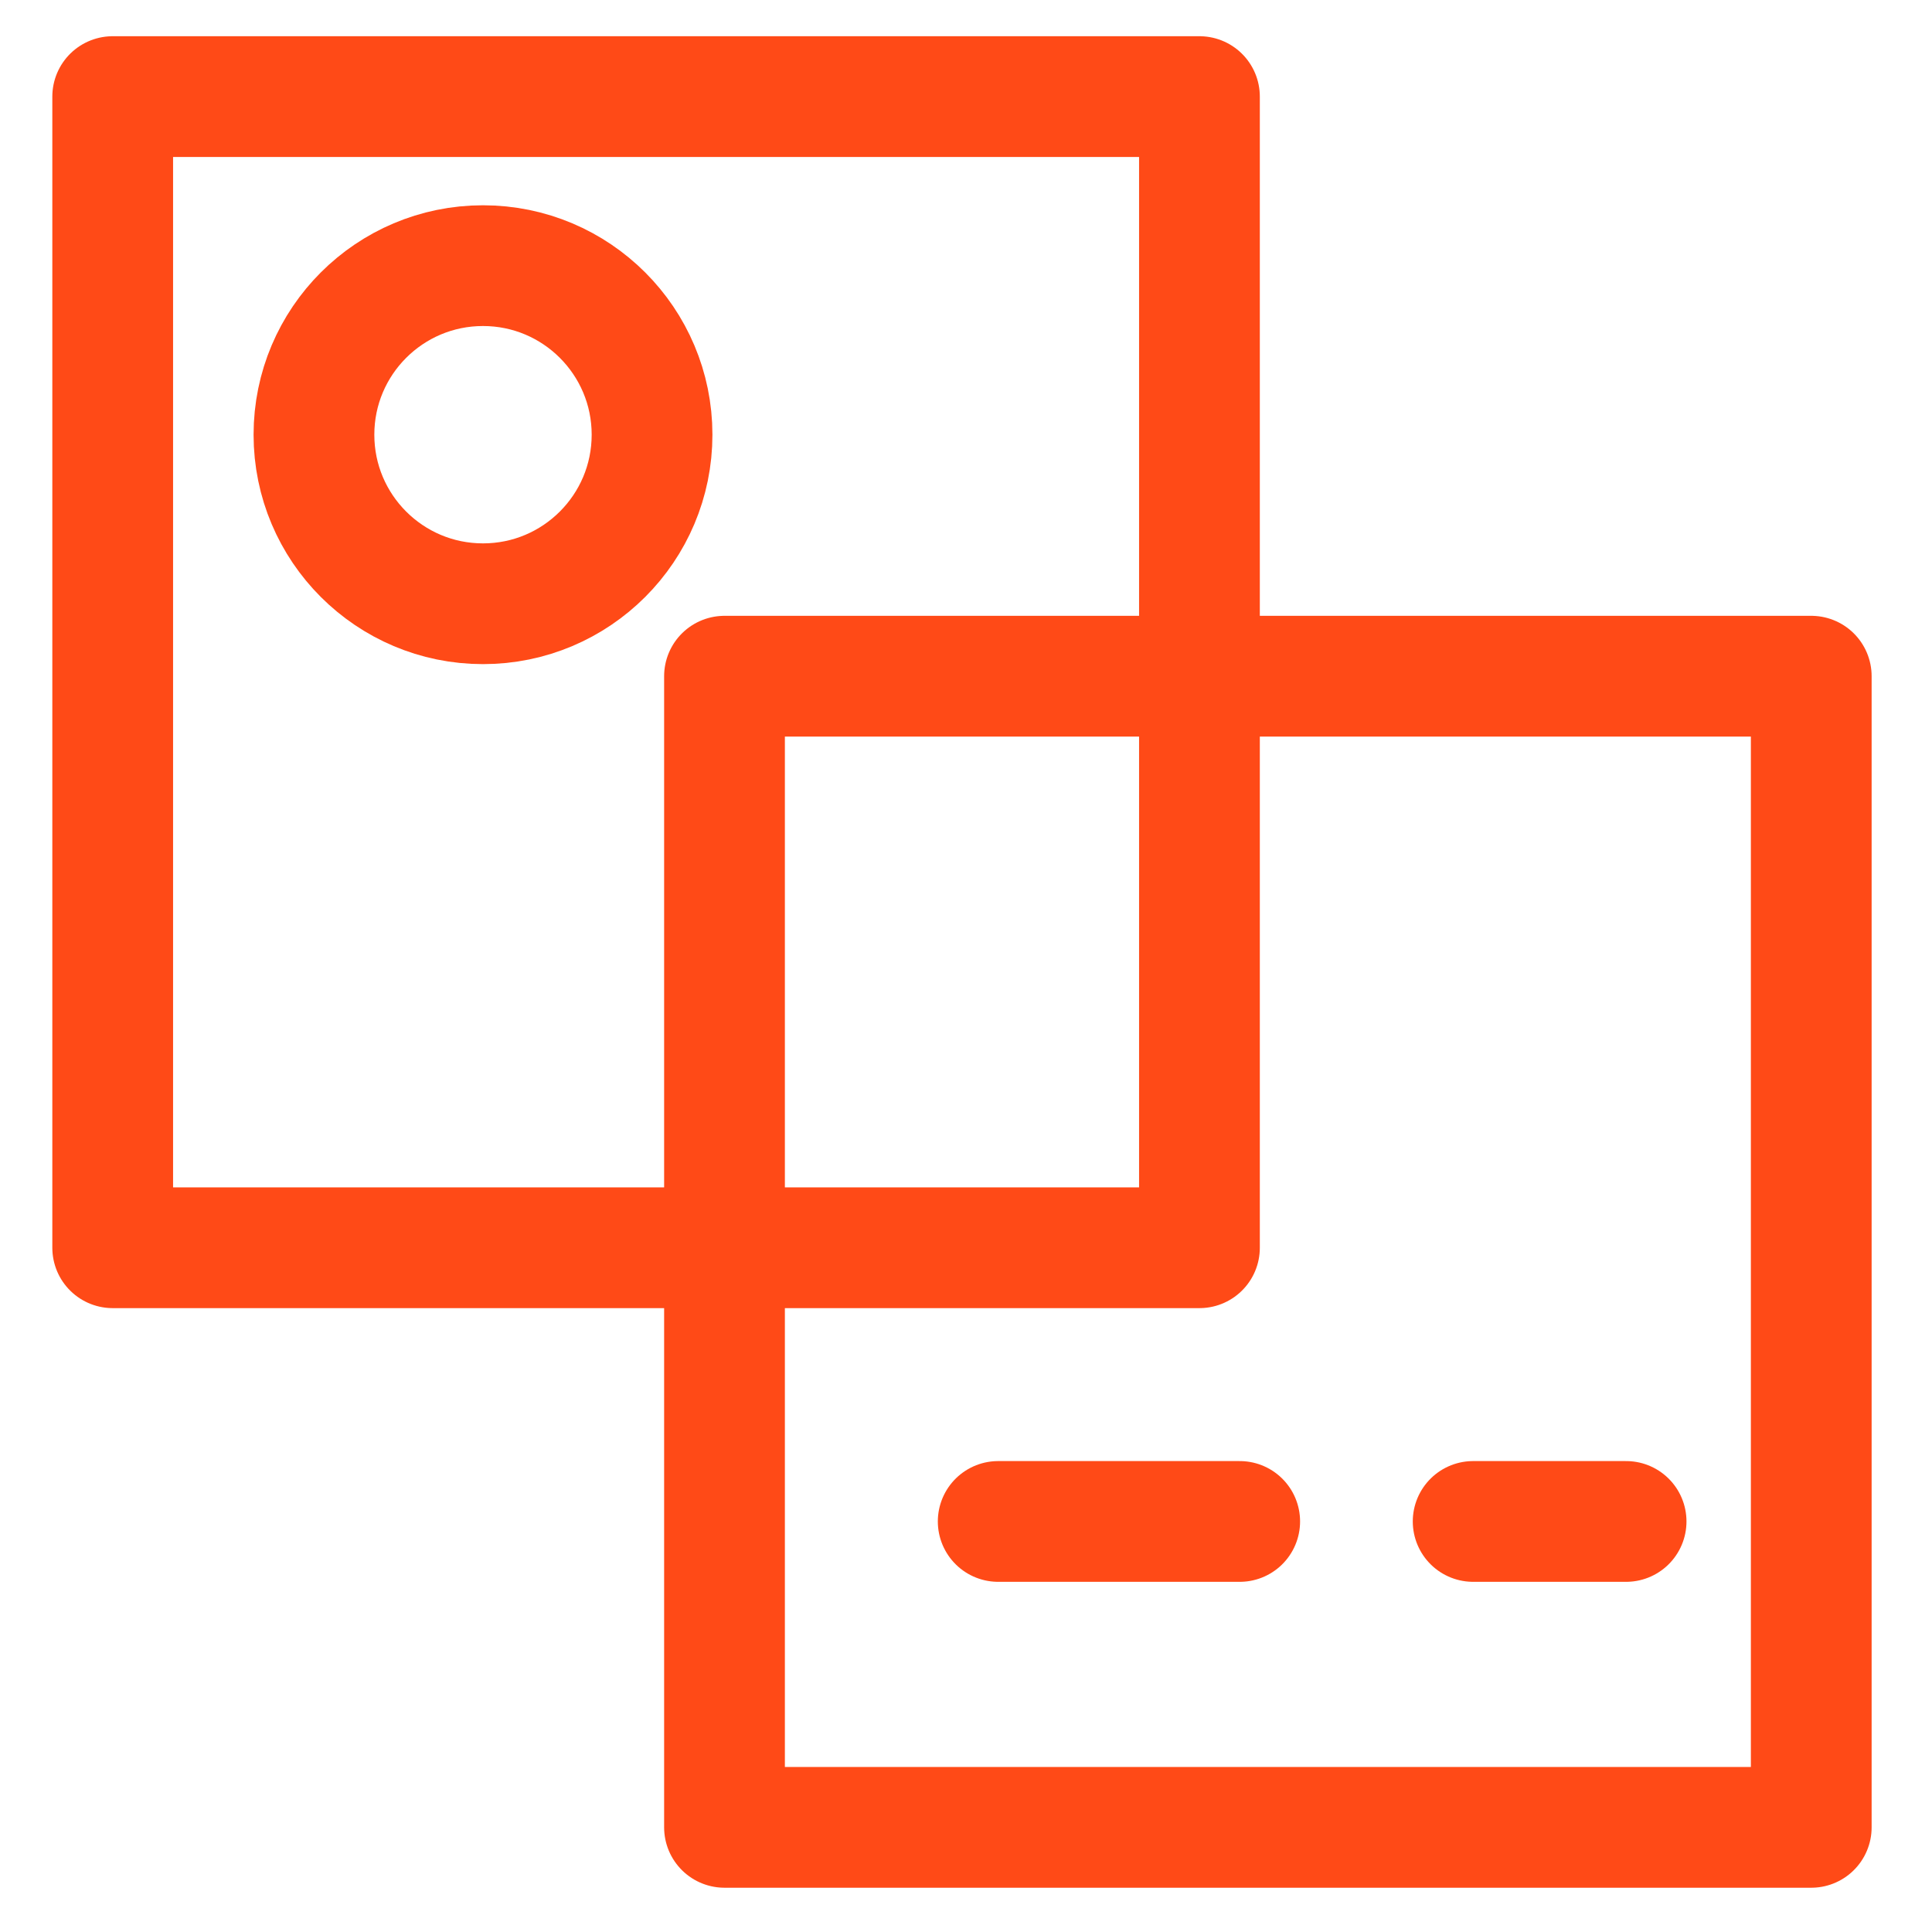<?xml version="1.0" encoding="utf-8"?>
<!-- Generator: Adobe Illustrator 25.1.0, SVG Export Plug-In . SVG Version: 6.00 Build 0)  -->
<svg version="1.1" id="Layer_1" xmlns="http://www.w3.org/2000/svg" xmlns:xlink="http://www.w3.org/1999/xlink" x="0px" y="0px"
	 viewBox="0 0 24 24" style="enable-background:new 0 0 24 24;" xml:space="preserve">
<style type="text/css">
	.st0{fill:none;stroke:#FF4A17;stroke-width:1.5;stroke-linecap:round;stroke-linejoin:round;}
</style>
<line class="st0" x1="12.4" y1="18.9" x2="15.4" y2="18.9"/>
<rect x="1.4" y="1.2" class="st0" width="13.5" height="14.3"/>
<rect x="9" y="8.4" class="st0" width="13.5" height="14.3"/>
<line class="st0" x1="18.3" y1="18.9" x2="20.2" y2="18.9"/>
<circle class="st0" cx="6" cy="5.4" r="2.1"/>
</svg>

